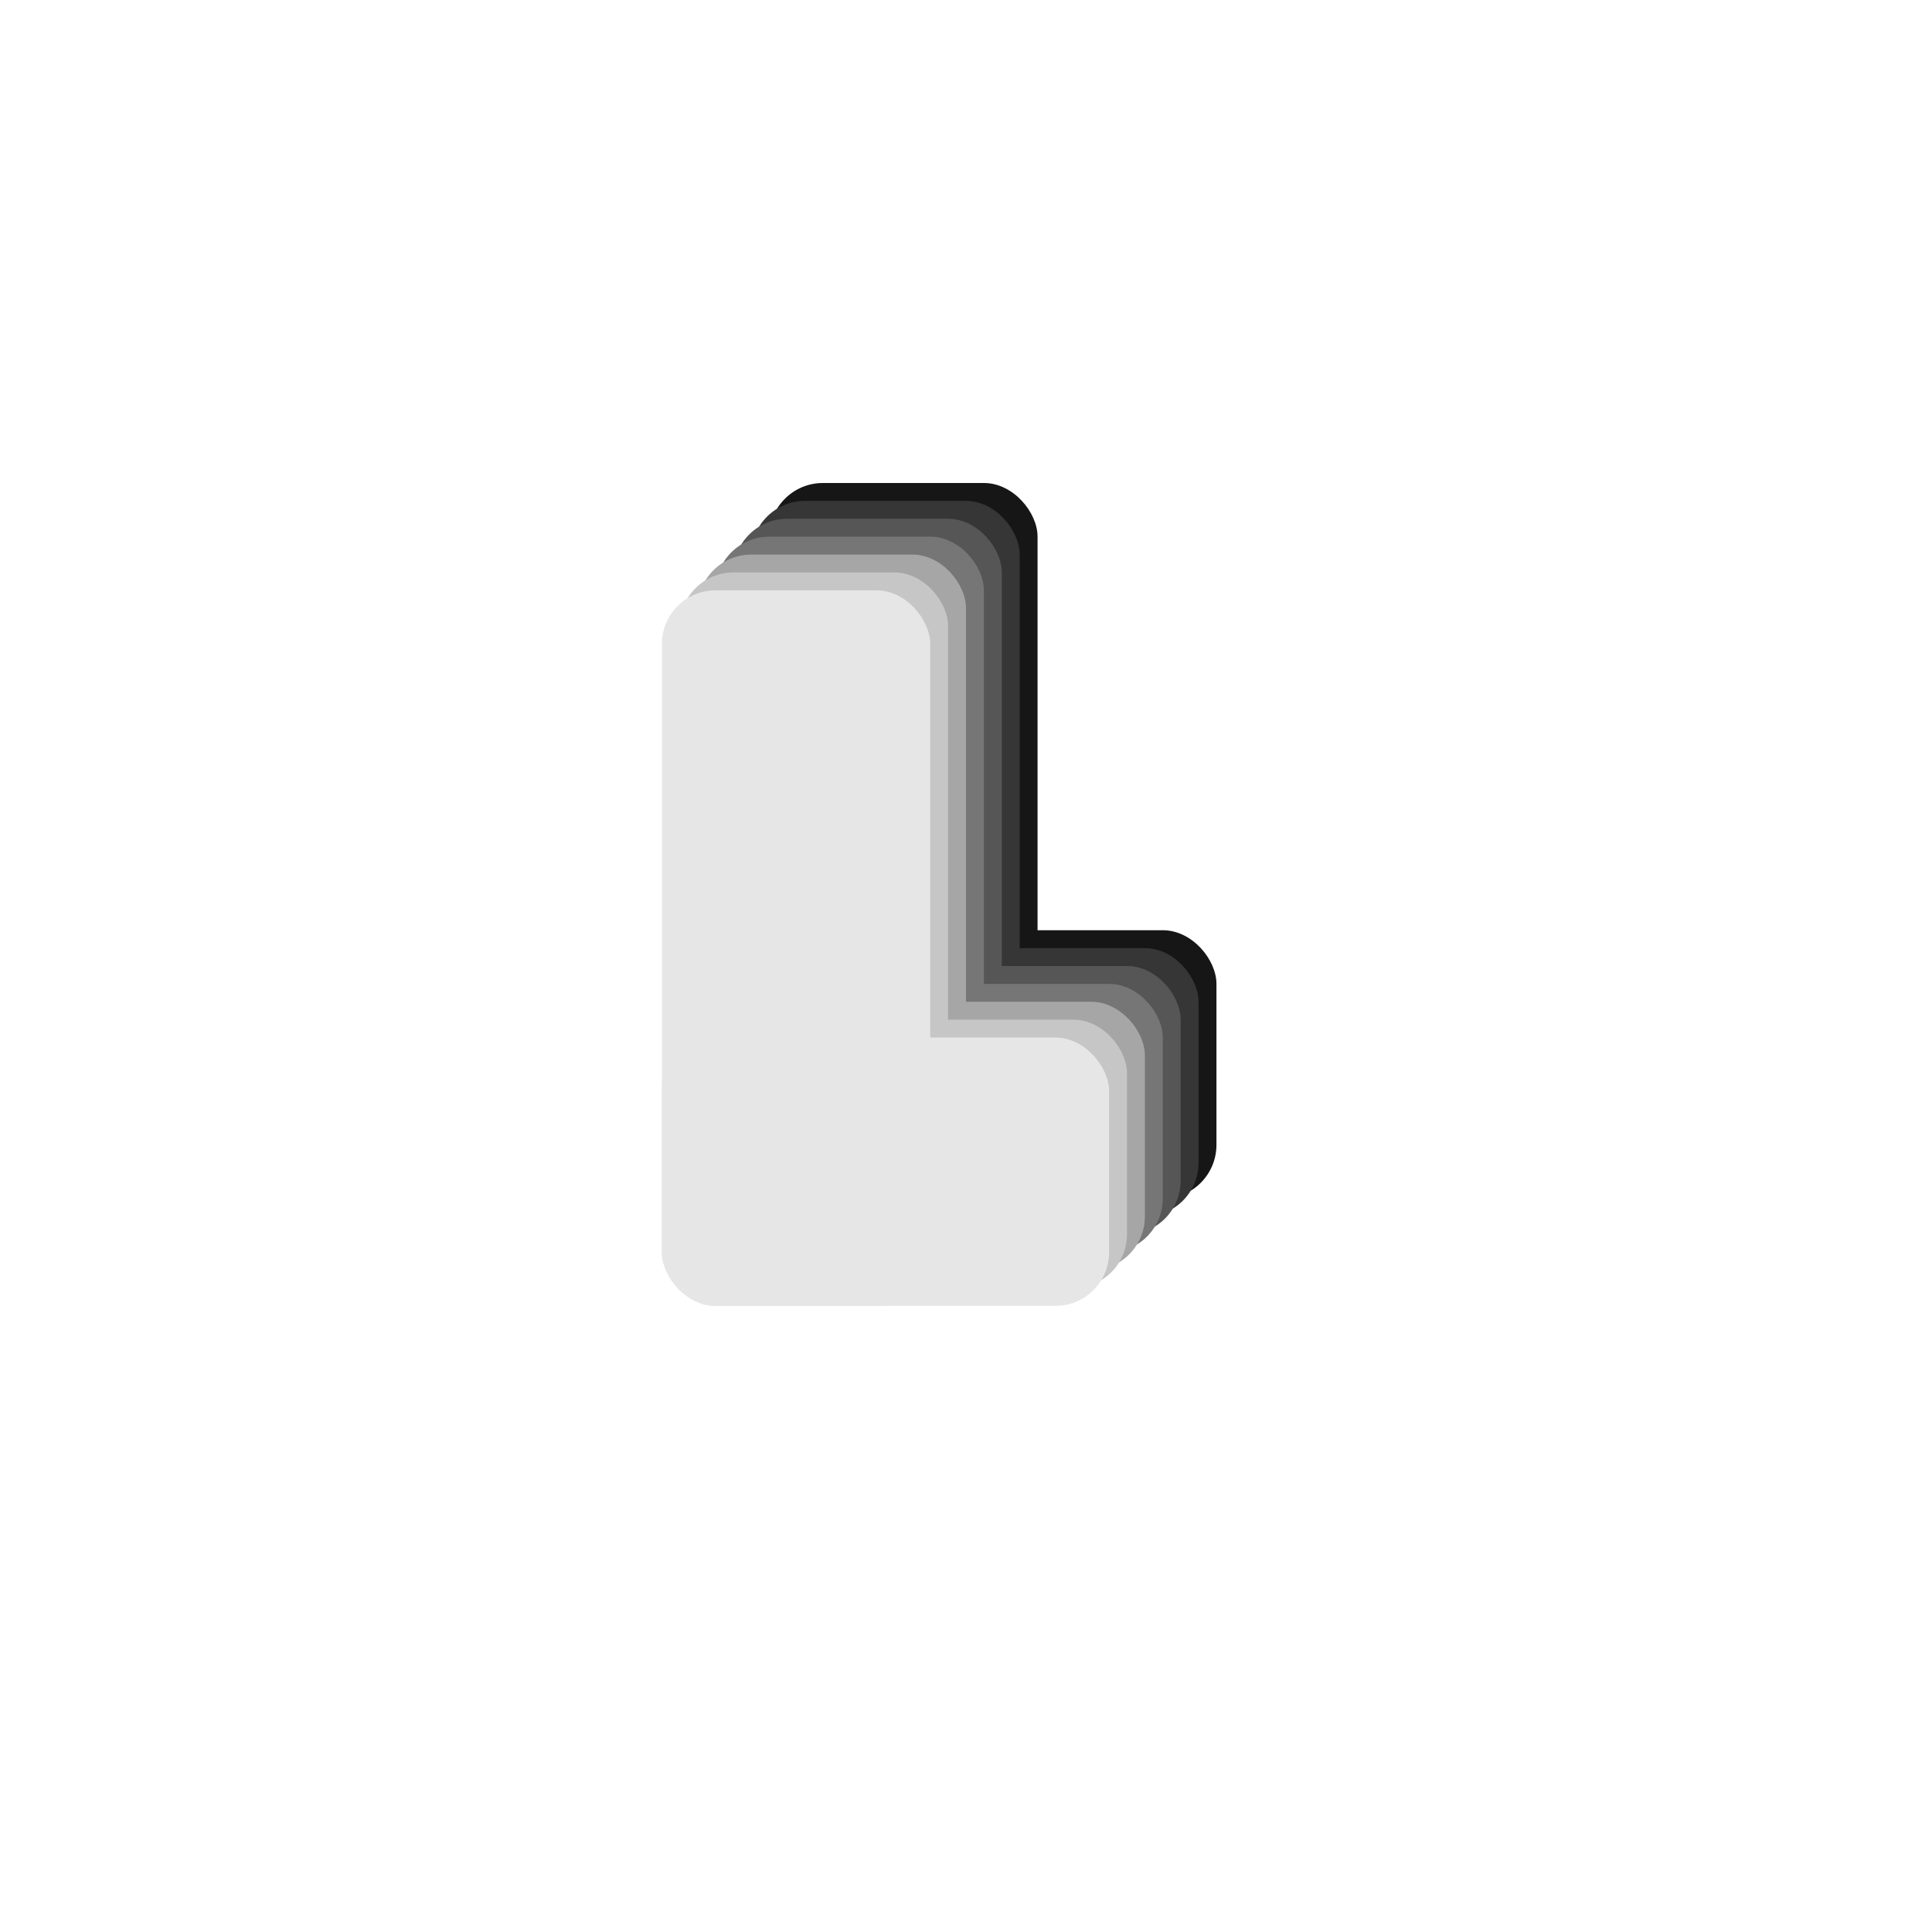 <?xml version="1.0" encoding="iso-8859-1"?>
<svg version="1.1" xmlns="http://www.w3.org/2000/svg" xmlns:xlink="http://www.w3.org/1999/xlink" x="0px" y="0px" viewBox="0 0 108 108" style="enable-background:new 0 0 108 108;">
    <g>
        <rect x="43" y="27" rx="3" ry="3" width="15" height="40" style="fill:#161616;" />
        <rect x="43" y="52" rx="3" ry="3" width="25" height="15" style="fill:#161616;" />
    </g>

    <g>
        <rect x="42" y="28" rx="3" ry="3" width="15" height="40" style="fill:#363636;" />
        <rect x="42" y="53" rx="3" ry="3" width="25" height="15" style="fill:#363636;" />
    </g>

    <g>
        <rect x="41" y="29" rx="3" ry="3" width="15" height="40" style="fill:#565656;" />
        <rect x="41" y="54" rx="3" ry="3" width="25" height="15" style="fill:#565656;" />
    </g>

    <g>
        <rect x="40" y="30" rx="3" ry="3" width="15" height="40" style="fill:#767676;" />
        <rect x="40" y="55" rx="3" ry="3" width="25" height="15" style="fill:#767676;" />
    </g>

    <g>
        <rect x="39" y="31" rx="3" ry="3" width="15" height="40" style="fill:#A6A6A6;" />
        <rect x="39" y="56" rx="3" ry="3" width="25" height="15" style="fill:#A6A6A6;" />
    </g>

    <g>
        <rect x="38" y="32" rx="3" ry="3" width="15" height="40" style="fill:#C6C6C6;" />
        <rect x="38" y="57" rx="3" ry="3" width="25" height="15" style="fill:#C6C6C6;" />
    </g>

    <g>
        <rect x="37" y="33" rx="3" ry="3" width="15" height="40" style="fill:#E6E6E6;" />
        <rect x="37" y="58" rx="3" ry="3" width="25" height="15" style="fill:#E6E6E6;" />
    </g>
</svg>